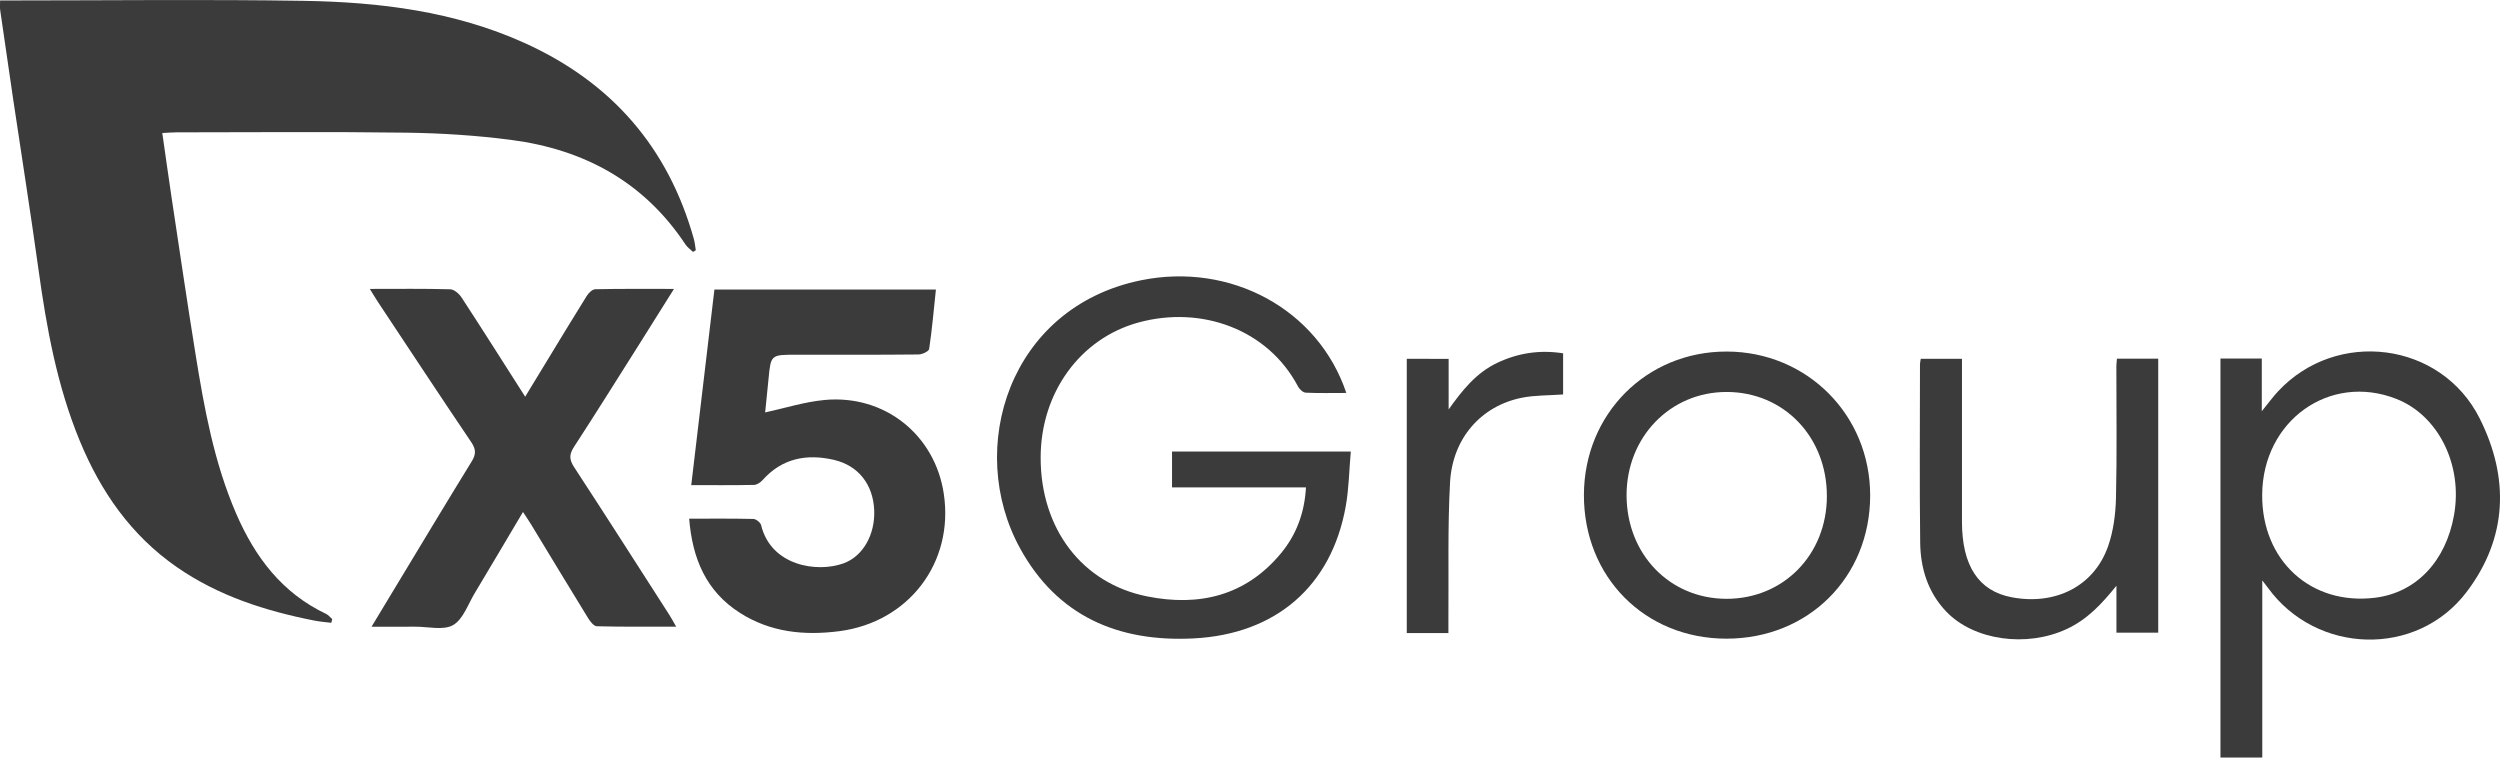 <svg width="165" height="50" viewBox="0 0 165 50" fill="none" xmlns="http://www.w3.org/2000/svg">
<path d="M21.865 41.105C21.494 41.059 21.119 41.032 20.753 40.96C17.515 40.322 14.413 39.332 11.67 37.429C8.639 35.327 6.642 32.436 5.26 29.085C3.766 25.461 3.073 21.646 2.54 17.786C2.017 14.018 1.422 10.26 0.861 6.497C0.571 4.551 0.29 2.603 0.01 0.655C-0.015 0.478 0.006 0.297 0.006 0.03C0.296 0.03 0.552 0.03 0.81 0.03C7.214 0.03 13.62 -0.048 20.021 0.055C25.029 0.135 29.974 0.737 34.617 2.835C40.362 5.431 44.104 9.727 45.796 15.781C45.861 16.019 45.883 16.272 45.923 16.516C45.861 16.554 45.802 16.59 45.741 16.628C45.573 16.465 45.368 16.328 45.243 16.139C42.517 12.014 38.562 9.866 33.746 9.236C31.45 8.935 29.121 8.788 26.803 8.756C21.75 8.687 16.695 8.733 11.642 8.735C11.361 8.735 11.079 8.762 10.711 8.779C10.921 10.239 11.111 11.609 11.316 12.98C11.837 16.432 12.343 19.883 12.898 23.33C13.478 26.935 14.126 30.526 15.592 33.91C16.833 36.77 18.617 39.143 21.528 40.52C21.683 40.594 21.795 40.749 21.928 40.865C21.907 40.945 21.886 41.025 21.865 41.105Z" fill="#3B3B3B"/>
<path d="M45.485 34.232C46.979 34.232 48.351 34.217 49.723 34.251C49.903 34.255 50.193 34.489 50.235 34.663C50.889 37.355 53.933 37.81 55.665 37.184C56.96 36.717 57.769 35.276 57.697 33.657C57.621 31.979 56.657 30.724 55.03 30.349C53.241 29.938 51.619 30.243 50.334 31.682C50.195 31.84 49.958 32 49.763 32.004C48.419 32.031 47.075 32.019 45.622 32.019C46.137 27.677 46.641 23.412 47.151 19.11C52.028 19.11 56.856 19.11 61.77 19.11C61.63 20.437 61.516 21.738 61.325 23.029C61.302 23.187 60.87 23.393 60.624 23.395C57.925 23.423 55.229 23.412 52.53 23.412C50.872 23.412 50.874 23.412 50.72 25.038C50.646 25.819 50.563 26.6 50.5 27.22C51.799 26.939 53.099 26.523 54.424 26.398C58.389 26.03 61.715 28.702 62.292 32.6C62.968 37.136 59.975 41.059 55.402 41.657C53.08 41.96 50.851 41.733 48.84 40.452C46.605 39.031 45.696 36.87 45.485 34.232Z" fill="#3B3B3B"/>
<path d="M24.407 19.068C26.285 19.068 28.004 19.045 29.718 19.093C29.977 19.1 30.305 19.39 30.466 19.637C31.861 21.774 33.222 23.93 34.661 26.183C35.14 25.398 35.572 24.686 36.003 23.977C36.907 22.494 37.803 21.005 38.724 19.533C38.846 19.338 39.092 19.093 39.287 19.089C40.969 19.053 42.652 19.068 44.483 19.068C43.662 20.378 42.915 21.572 42.163 22.762C40.743 25.009 39.335 27.264 37.885 29.492C37.566 29.982 37.561 30.323 37.883 30.818C40 34.057 42.081 37.319 44.172 40.575C44.31 40.789 44.428 41.015 44.627 41.358C42.8 41.358 41.096 41.377 39.392 41.333C39.191 41.328 38.948 41.013 38.81 40.789C37.542 38.728 36.293 36.654 35.036 34.586C34.89 34.346 34.729 34.116 34.517 33.79C33.421 35.636 32.383 37.397 31.331 39.149C30.887 39.886 30.567 40.873 29.905 41.255C29.267 41.621 28.26 41.358 27.413 41.362C26.501 41.366 25.588 41.364 24.521 41.364C25.049 40.49 25.493 39.753 25.938 39.016C27.667 36.157 29.386 33.291 31.137 30.446C31.429 29.972 31.414 29.645 31.103 29.184C29.041 26.129 27.013 23.052 24.977 19.98C24.807 19.723 24.648 19.456 24.407 19.068Z" fill="#3B3B3B"/>
<path d="M88.857 25.935C87.904 25.935 87.038 25.958 86.177 25.916C86.001 25.908 85.768 25.695 85.675 25.518C83.683 21.73 79.293 20.152 75.146 21.283C71.281 22.338 68.685 25.927 68.683 30.203C68.681 34.878 71.397 38.498 75.709 39.362C79.157 40.052 82.237 39.319 84.562 36.496C85.569 35.272 86.101 33.834 86.194 32.168C83.23 32.168 80.326 32.168 77.354 32.168C77.354 31.362 77.354 30.616 77.354 29.799C81.213 29.799 85.083 29.799 89.153 29.799C89.045 31.014 89.031 32.244 88.815 33.438C87.864 38.713 84.183 41.859 78.781 42.135C73.772 42.392 69.765 40.642 67.32 36.182C63.717 29.605 66.592 20.287 75.29 18.502C81.196 17.289 86.998 20.393 88.857 25.935Z" fill="#3B3B3B"/>
<path d="M149.31 38.307C149.31 40.452 149.31 42.369 149.31 44.285C149.31 46.174 149.31 48.061 149.31 49.998C148.349 49.998 147.468 49.998 146.55 49.998C146.55 41.204 146.55 32.457 146.55 23.665C147.458 23.665 148.319 23.665 149.278 23.665C149.278 24.754 149.278 25.84 149.278 27.14C149.725 26.592 150.011 26.196 150.339 25.842C154.204 21.677 161.111 22.543 163.658 27.613C165.629 31.541 165.502 35.504 162.796 39.071C159.509 43.405 152.883 43.2 149.689 38.801C149.613 38.703 149.534 38.601 149.31 38.307ZM149.304 32.642C149.27 36.995 152.515 39.966 156.742 39.452C159.454 39.124 161.429 37.056 161.969 33.981C162.551 30.671 160.925 27.409 158.152 26.325C153.76 24.604 149.34 27.761 149.304 32.642Z" fill="#3B3B3B"/>
<path d="M113.944 42.152C108.556 42.15 104.524 38.079 104.538 32.657C104.555 27.321 108.664 23.195 113.956 23.202C119.272 23.208 123.44 27.394 123.431 32.716C123.421 38.104 119.35 42.154 113.944 42.152ZM120.574 32.749C120.578 28.831 117.731 25.87 113.954 25.87C110.231 25.868 107.345 28.854 107.354 32.697C107.364 36.58 110.195 39.513 113.942 39.522C117.71 39.528 120.569 36.607 120.574 32.749Z" fill="#3B3B3B"/>
<path d="M139.718 23.673C140.641 23.673 141.522 23.673 142.443 23.673C142.443 29.713 142.443 35.704 142.443 41.754C141.547 41.754 140.665 41.754 139.685 41.754C139.685 40.722 139.685 39.69 139.685 38.658C138.734 39.837 137.773 40.878 136.414 41.511C133.759 42.752 130.265 42.272 128.442 40.353C127.233 39.081 126.751 37.496 126.732 35.803C126.685 31.882 126.717 27.959 126.719 24.038C126.719 23.937 126.748 23.833 126.77 23.68C127.644 23.68 128.505 23.68 129.49 23.68C129.49 23.934 129.49 24.212 129.49 24.488C129.49 27.725 129.49 30.964 129.49 34.2C129.49 34.28 129.49 34.358 129.49 34.436C129.492 37.34 130.584 39.004 132.765 39.418C135.677 39.974 138.228 38.675 139.143 36.028C139.488 35.03 139.629 33.924 139.655 32.861C139.723 29.968 139.678 27.07 139.68 24.174C139.68 24.023 139.704 23.871 139.718 23.673Z" fill="#3B3B3B"/>
<path d="M95.61 23.684C95.61 24.84 95.61 25.931 95.61 27.024C96.505 25.765 97.42 24.61 98.823 23.945C100.193 23.297 101.622 23.078 103.165 23.318C103.165 24.265 103.165 25.169 103.165 26.034C102.221 26.104 101.31 26.078 100.442 26.251C97.756 26.79 95.862 28.923 95.703 31.84C95.542 34.803 95.62 37.778 95.595 40.747C95.593 41.084 95.595 41.419 95.595 41.781C94.634 41.781 93.77 41.781 92.847 41.781C92.847 35.752 92.847 29.749 92.847 23.682C93.721 23.684 94.604 23.684 95.61 23.684Z" fill="#3B3B3B"/>
</svg>
